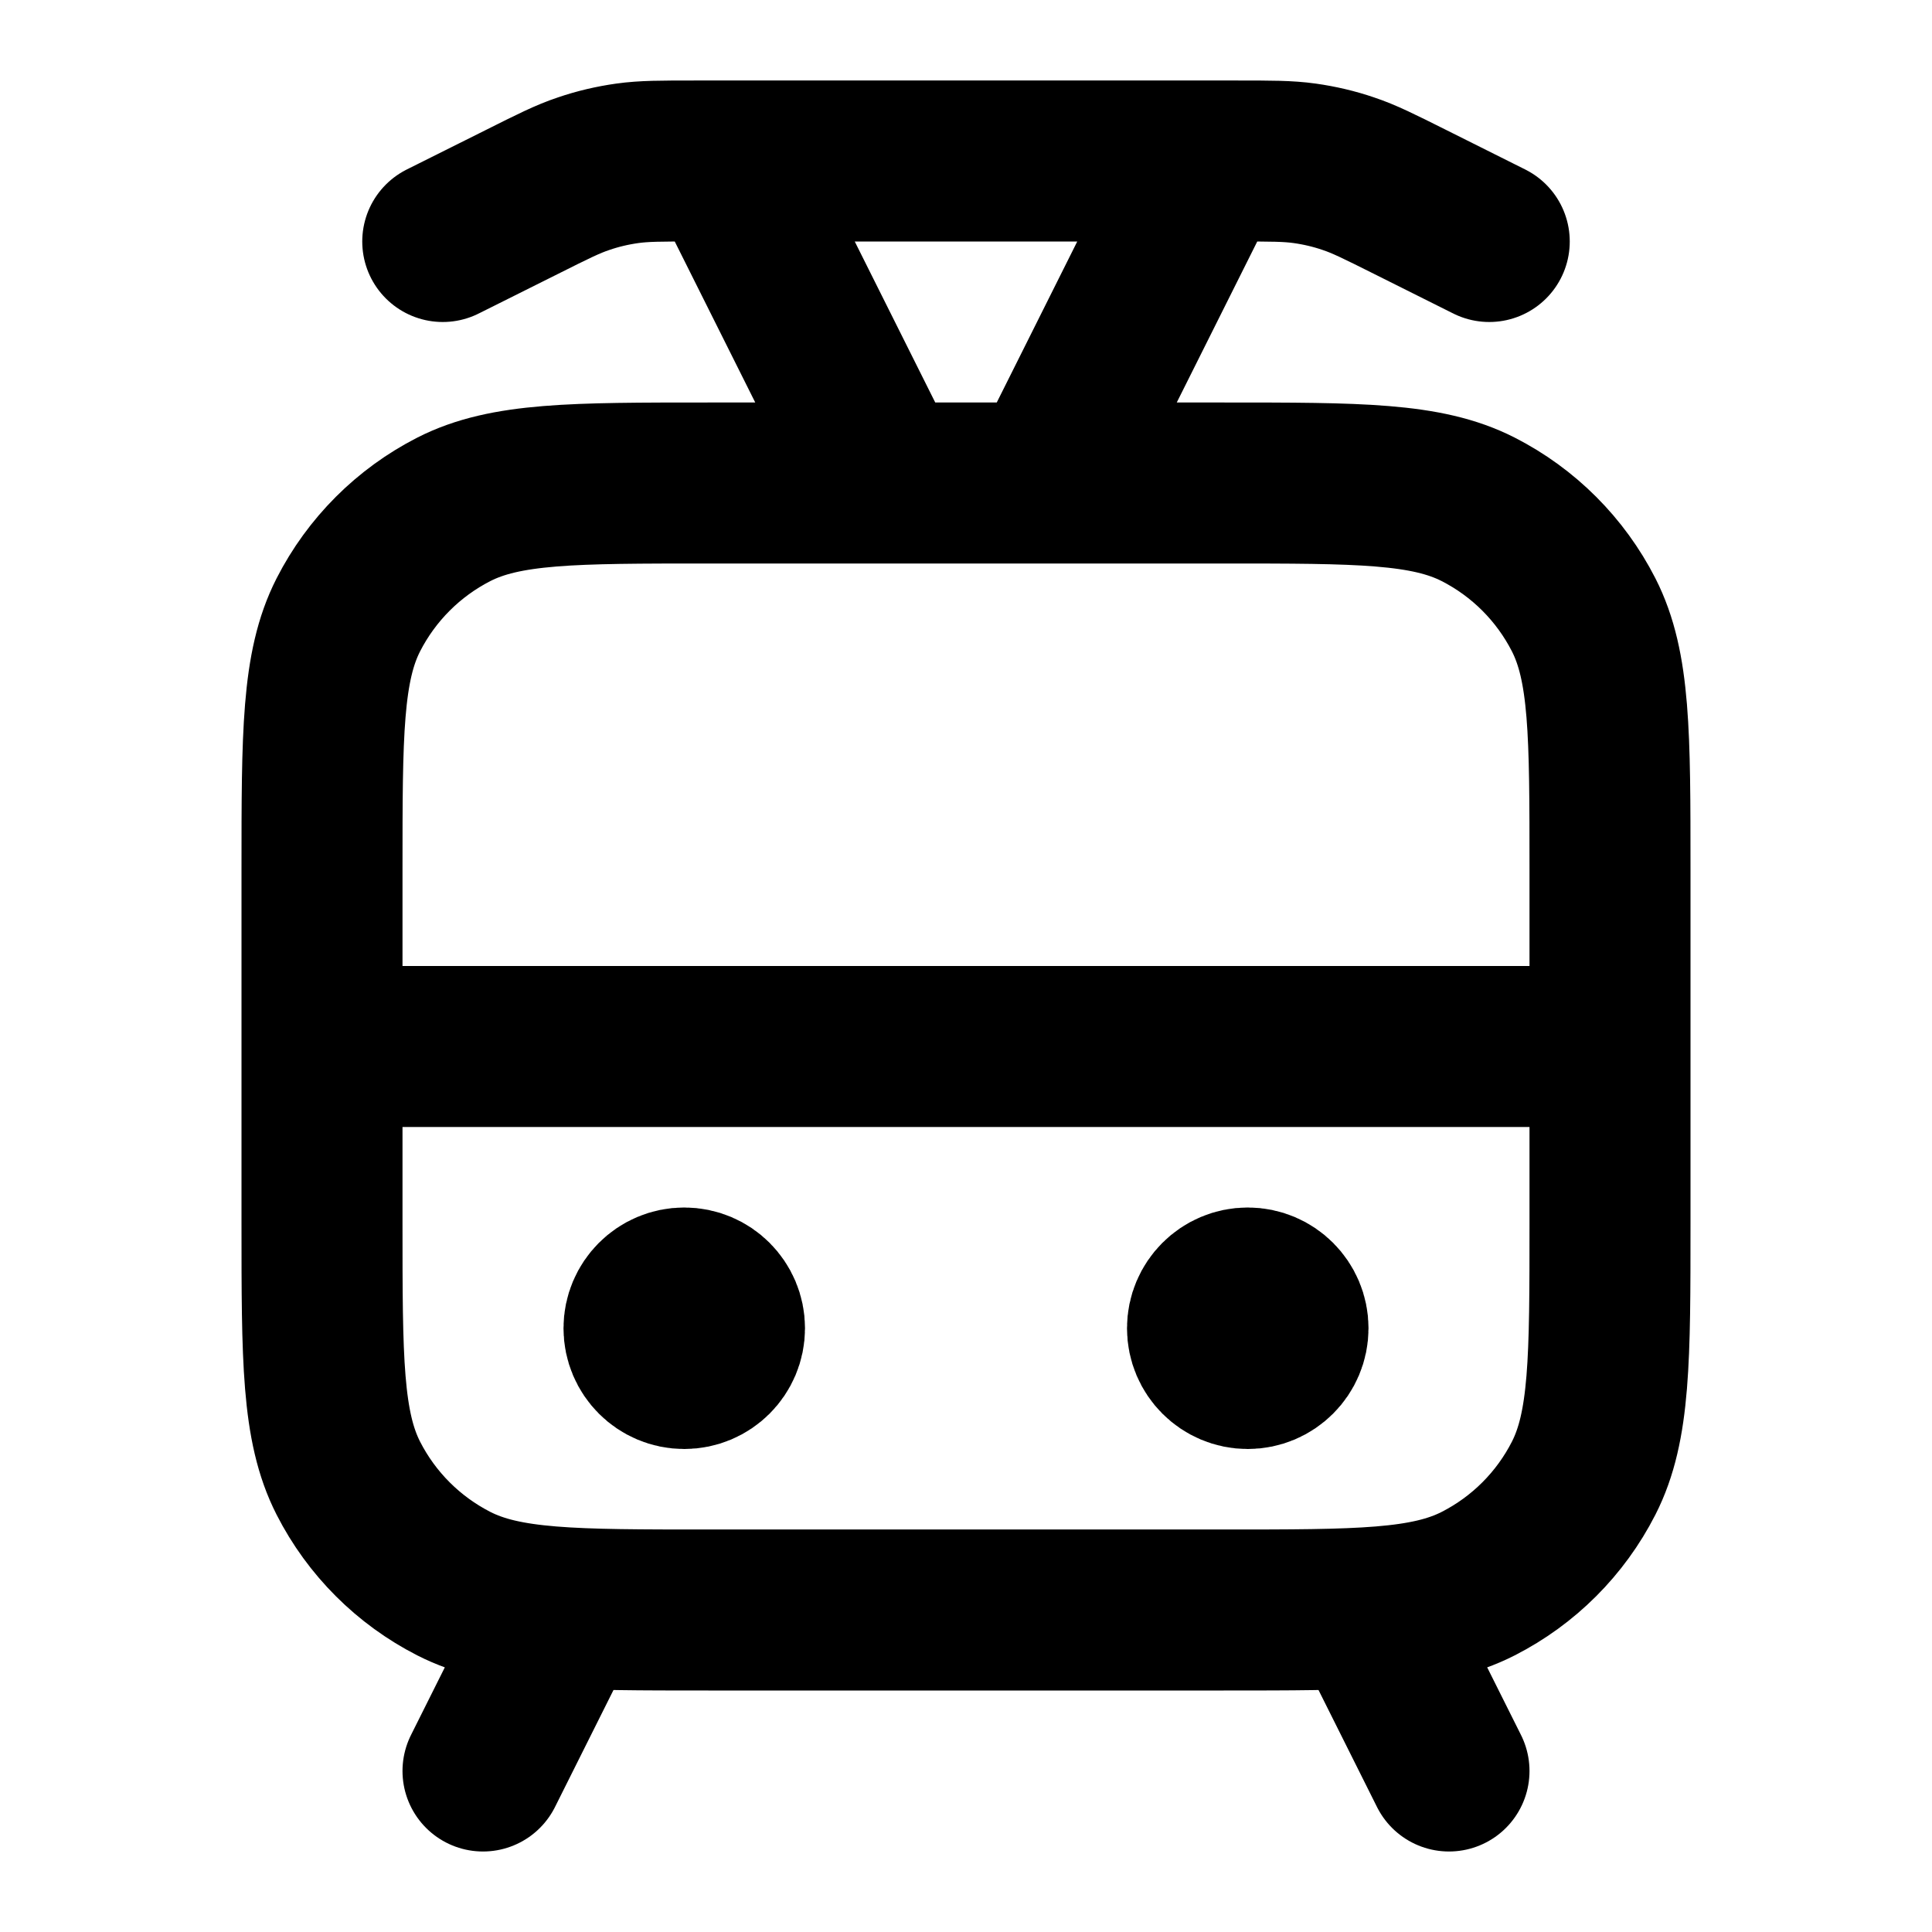 <svg width="24" height="24" viewBox="0 0 24 24" fill="none" xmlns="http://www.w3.org/2000/svg">
<path d="M18.5 3L17.514 2.507C17.136 2.318 16.947 2.223 16.748 2.157C16.573 2.097 16.392 2.055 16.208 2.029C16.001 2 15.79 2 15.367 2H8.633C8.211 2 7.999 2 7.792 2.029C7.608 2.055 7.427 2.097 7.252 2.157C7.053 2.223 6.864 2.318 6.487 2.507L5.5 3M11 6L9 2M13 6L15 2M4 13H20M17 20L18 22M7 20L6 22M8.5 16.5H8.51M15.5 16.5H15.51M8.8 20H15.2C16.88 20 17.72 20 18.362 19.673C18.927 19.385 19.385 18.927 19.673 18.362C20 17.72 20 16.88 20 15.2V10.8C20 9.12 20 8.28 19.673 7.638C19.385 7.074 18.927 6.615 18.362 6.327C17.72 6 16.88 6 15.2 6H8.8C7.12 6 6.28 6 5.638 6.327C5.074 6.615 4.615 7.074 4.327 7.638C4 8.28 4 9.12 4 10.8V15.2C4 16.88 4 17.72 4.327 18.362C4.615 18.927 5.074 19.385 5.638 19.673C6.28 20 7.12 20 8.8 20ZM9 16.5C9 16.776 8.776 17 8.5 17C8.224 17 8 16.776 8 16.5C8 16.224 8.224 16 8.5 16C8.776 16 9 16.224 9 16.5ZM16 16.5C16 16.776 15.776 17 15.5 17C15.224 17 15 16.776 15 16.5C15 16.224 15.224 16 15.5 16C15.776 16 16 16.224 16 16.5Z" stroke="black" stroke-width="2" stroke-linecap="round" stroke-linejoin="round"/>
</svg>
